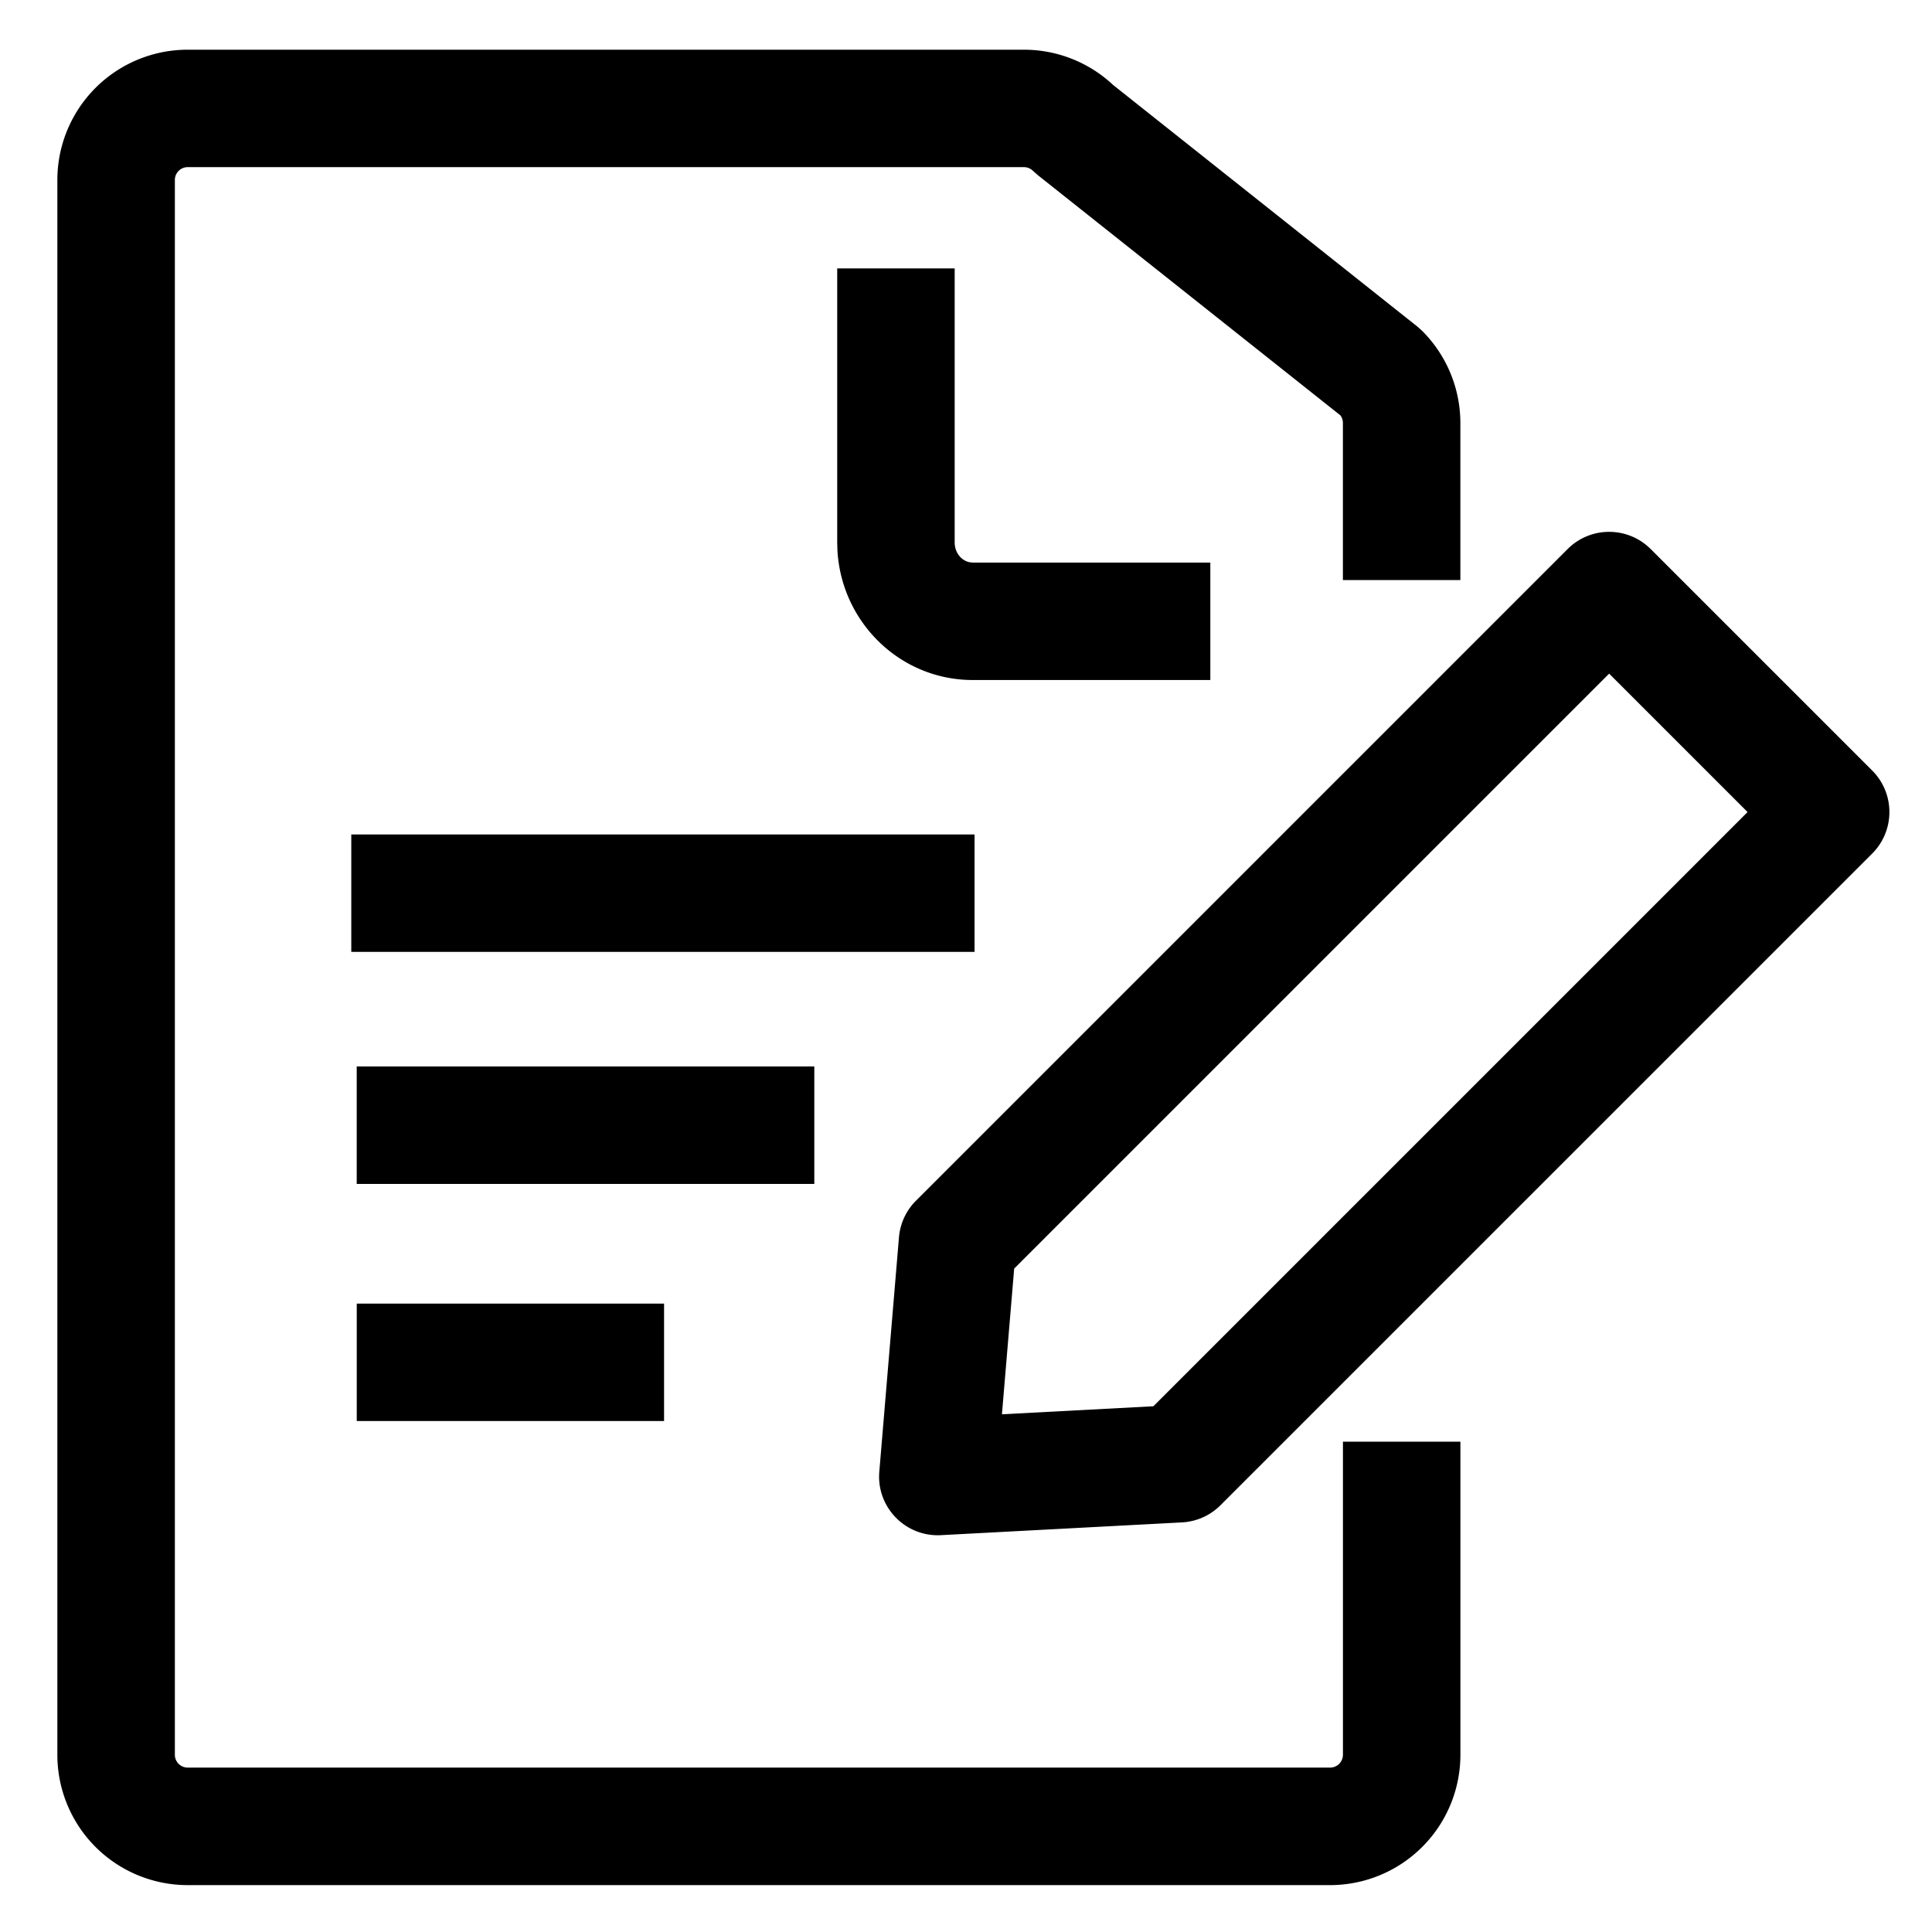 <svg
  viewBox="0 0 48 48"
  xmlns="http://www.w3.org/2000/svg"
>
  <path
    d="M25.28 0a3.41 3.41 0 0 1 2.333.924l7.946 6.31.128.113a3.408 3.408 0 0 1 1.005 2.416v4.107H33.62V9.763a.337.337 0 0 0-.065-.2l-7.909-6.279-.128-.113a.339.339 0 0 0-.238-.1H3.41a.336.336 0 0 0-.337.337V44.59c0 .187.15.337.337.337h29.874a.337.337 0 0 0 .337-.337v-8.186h3.072v8.186A3.409 3.409 0 0 1 33.283 48H3.41A3.408 3.408 0 0 1 0 44.591V3.408A3.408 3.408 0 0 1 3.409 0zM41.67 13.059l5.792 5.792c.6.6.6 1.572 0 2.172L30.418 38.066a1.536 1.536 0 0 1-1.005.448l-6.306.334c-.93.049-1.69-.734-1.611-1.662l.514-6.127c.03-.361.187-.7.444-.957l17.043-17.043c.6-.6 1.572-.6 2.172 0zM15.867 32.792v3.071H7.83v-3.071h8.038zm24.716-16.475l-15.56 15.56-.32 3.81 3.96-.21 15.54-15.54-3.62-3.62zM19.796 26.59v3.072H7.829V26.59h11.967zm4.191-6.067v3.071h-16.3v-3.071h16.3zm-.52-14.804v7.168c0 .266.175.474.39.517l.084.009h6.212v3.071H23.94c-1.904 0-3.443-1.517-3.54-3.407l-.005-.19V5.72h3.071z"
    transform="scale(0.95) translate(1.5 1.3)"
  />
</svg>
